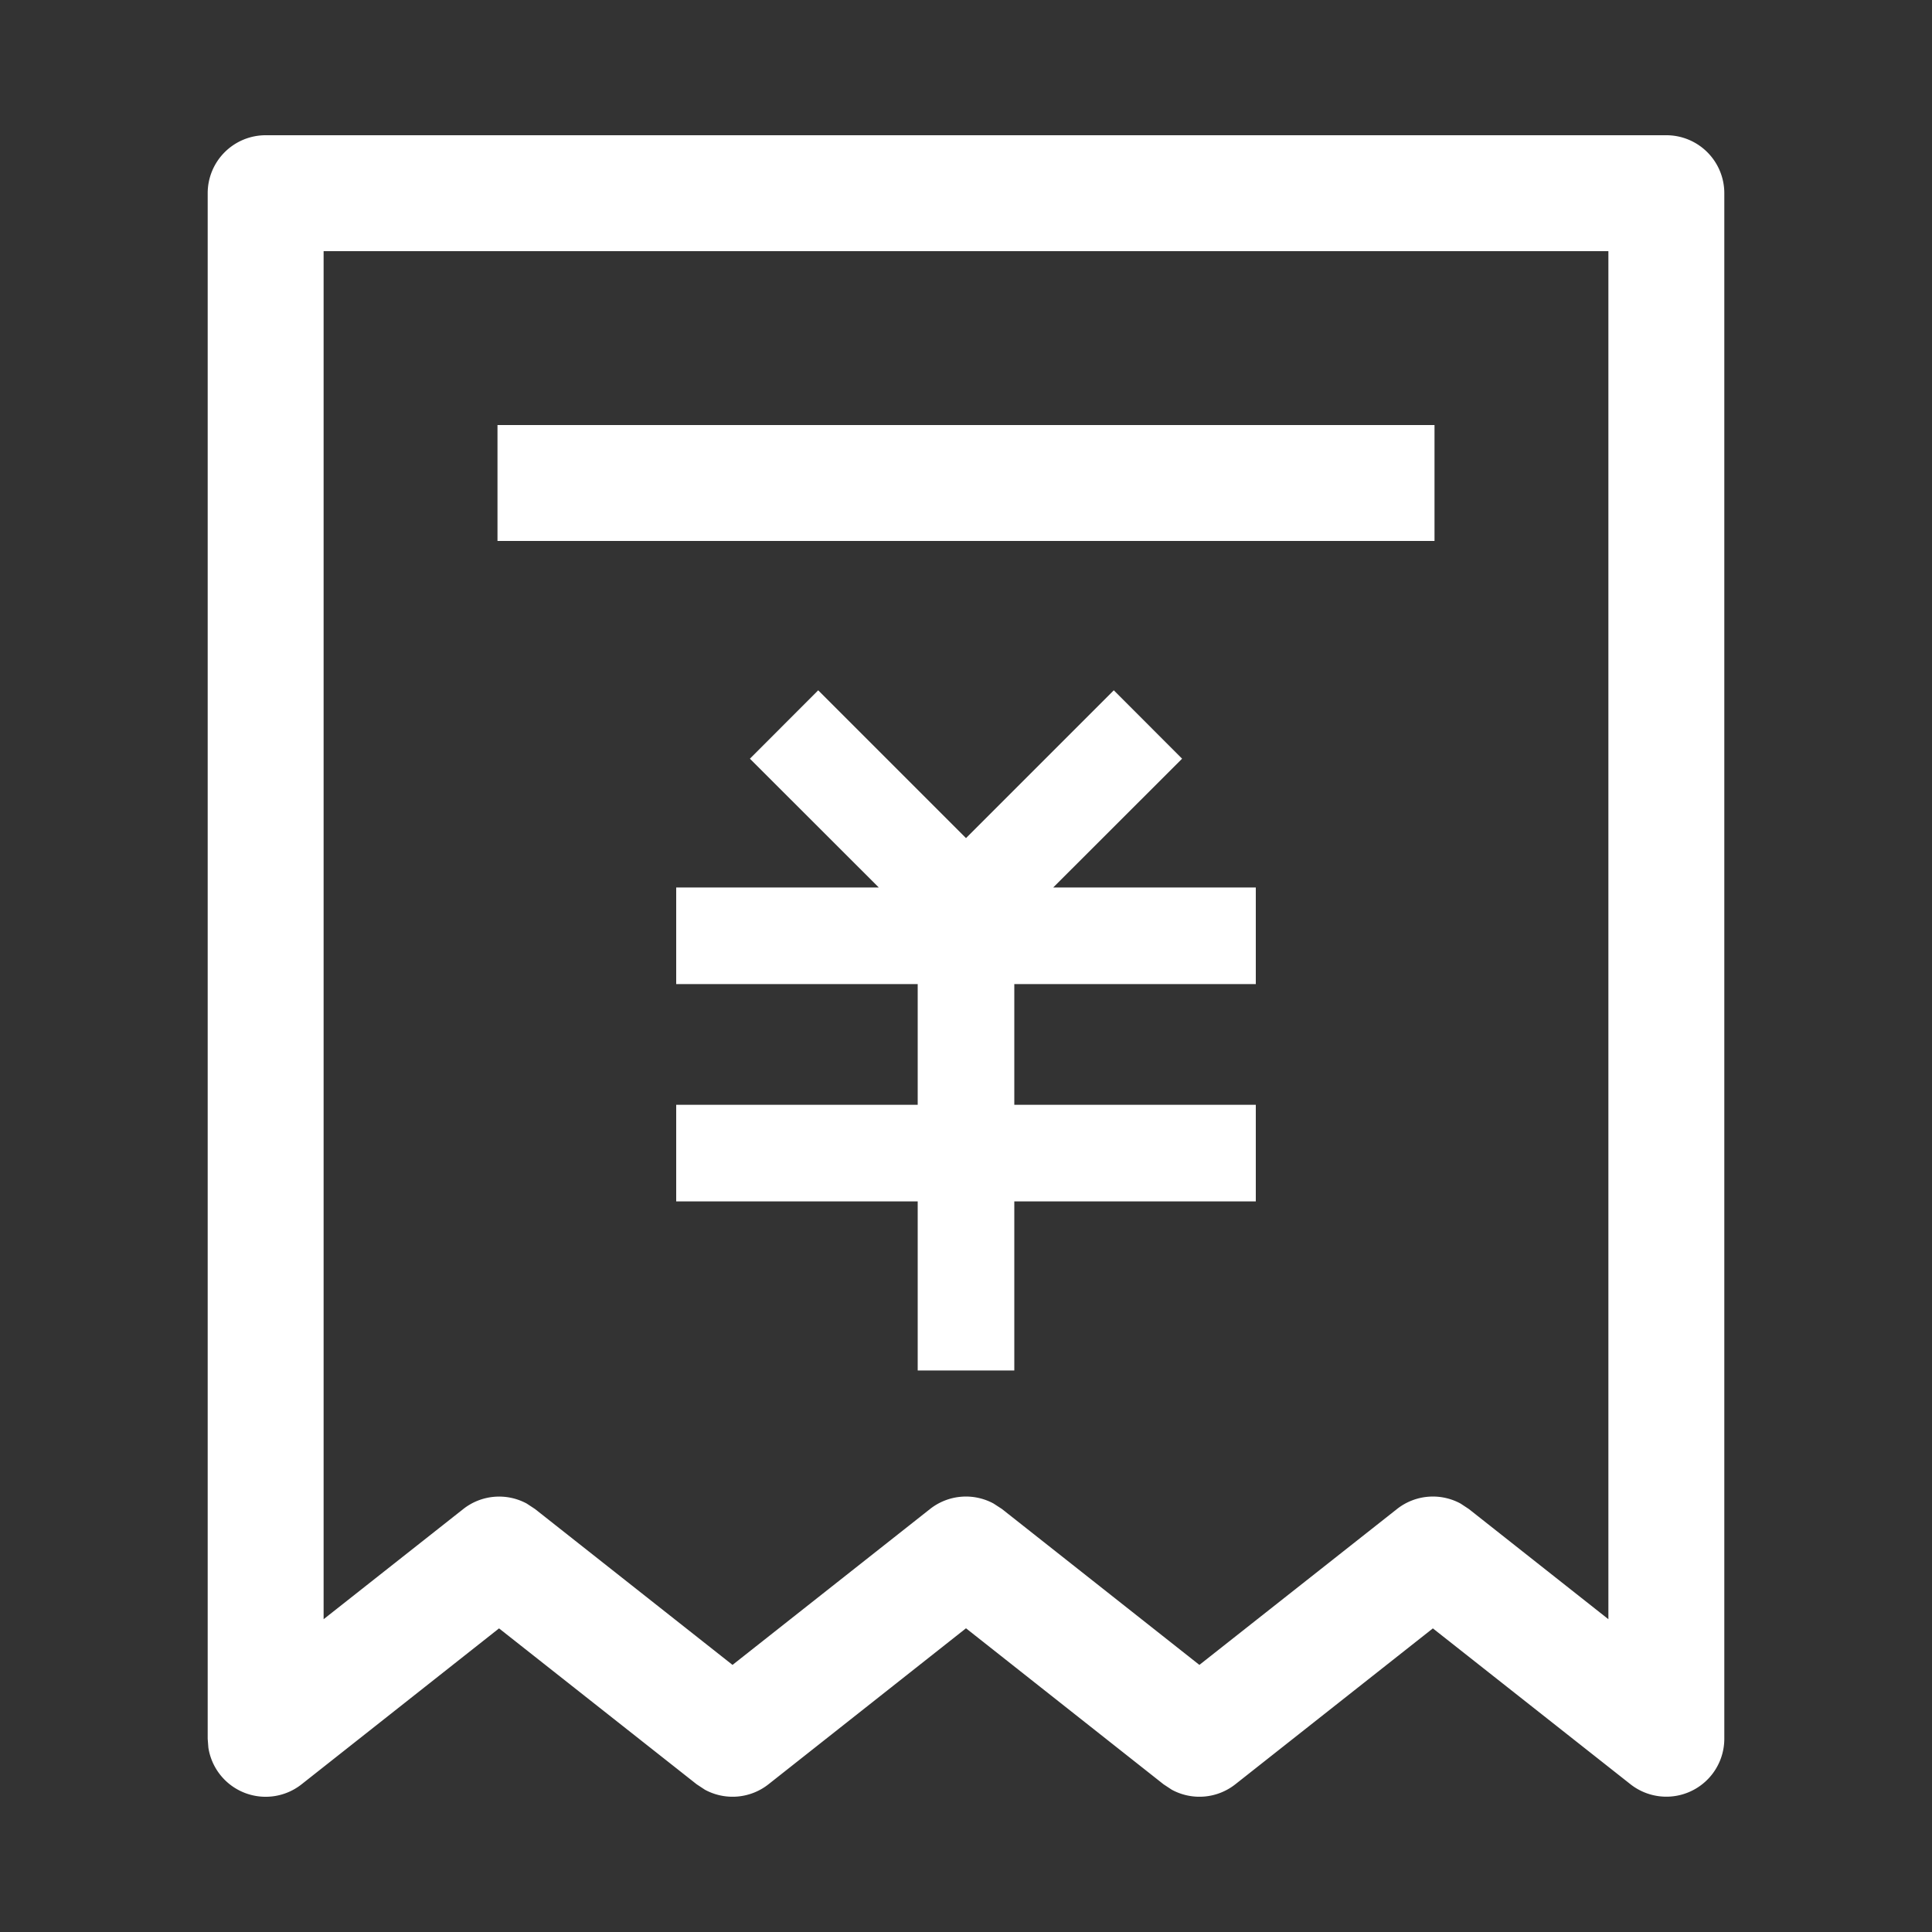<?xml version="1.0" standalone="no"?><!DOCTYPE svg PUBLIC "-//W3C//DTD SVG 1.1//EN" "http://www.w3.org/Graphics/SVG/1.1/DTD/svg11.dtd"><svg t="1690256154818" class="icon" viewBox="0 0 1024 1024" version="1.1" xmlns="http://www.w3.org/2000/svg" p-id="1076" xmlns:xlink="http://www.w3.org/1999/xlink" width="200" height="200"><rect x="0" y="0" width="1024" height="1024" fill="#333333" stroke="none"/><path d="M883.2 71.68a30.72 30.72 0 0 1 30.72 30.72v819.2a30.72 30.72 0 0 1-49.766 24.064l-104.704-82.586-104.704 82.637a30.72 30.72 0 0 1-33.69 2.867l-4.352-2.867L512 863.027l-104.704 82.688a30.72 30.72 0 0 1-33.69 2.867l-4.352-2.867-104.755-82.637-104.653 82.637a30.72 30.72 0 0 1-49.408-19.456L110.08 921.6V102.4a30.72 30.72 0 0 1 30.72-30.72h742.4z m-30.72 61.44H171.52v725.094l73.984-58.368a30.72 30.72 0 0 1 33.69-2.918l4.352 2.867 104.704 82.637 104.704-82.637a30.72 30.72 0 0 1 33.69-2.867l4.403 2.867 104.653 82.637 104.755-82.637a30.72 30.72 0 0 1 33.69-2.867l4.352 2.867 73.984 58.419V133.12z m-262.144 232.755l36.198 36.25-68.301 68.25H665.6v51.2h-128v64H665.6v51.2h-128v89.6h-51.2v-89.6H358.4v-51.2h128v-64H358.4v-51.2h107.366L397.466 402.125l36.198-36.25L512 444.211l78.336-78.336zM760.32 225.28v61.44h-496.64V225.28h496.64z" fill="#ffffff" p-id="1077"></path></svg>